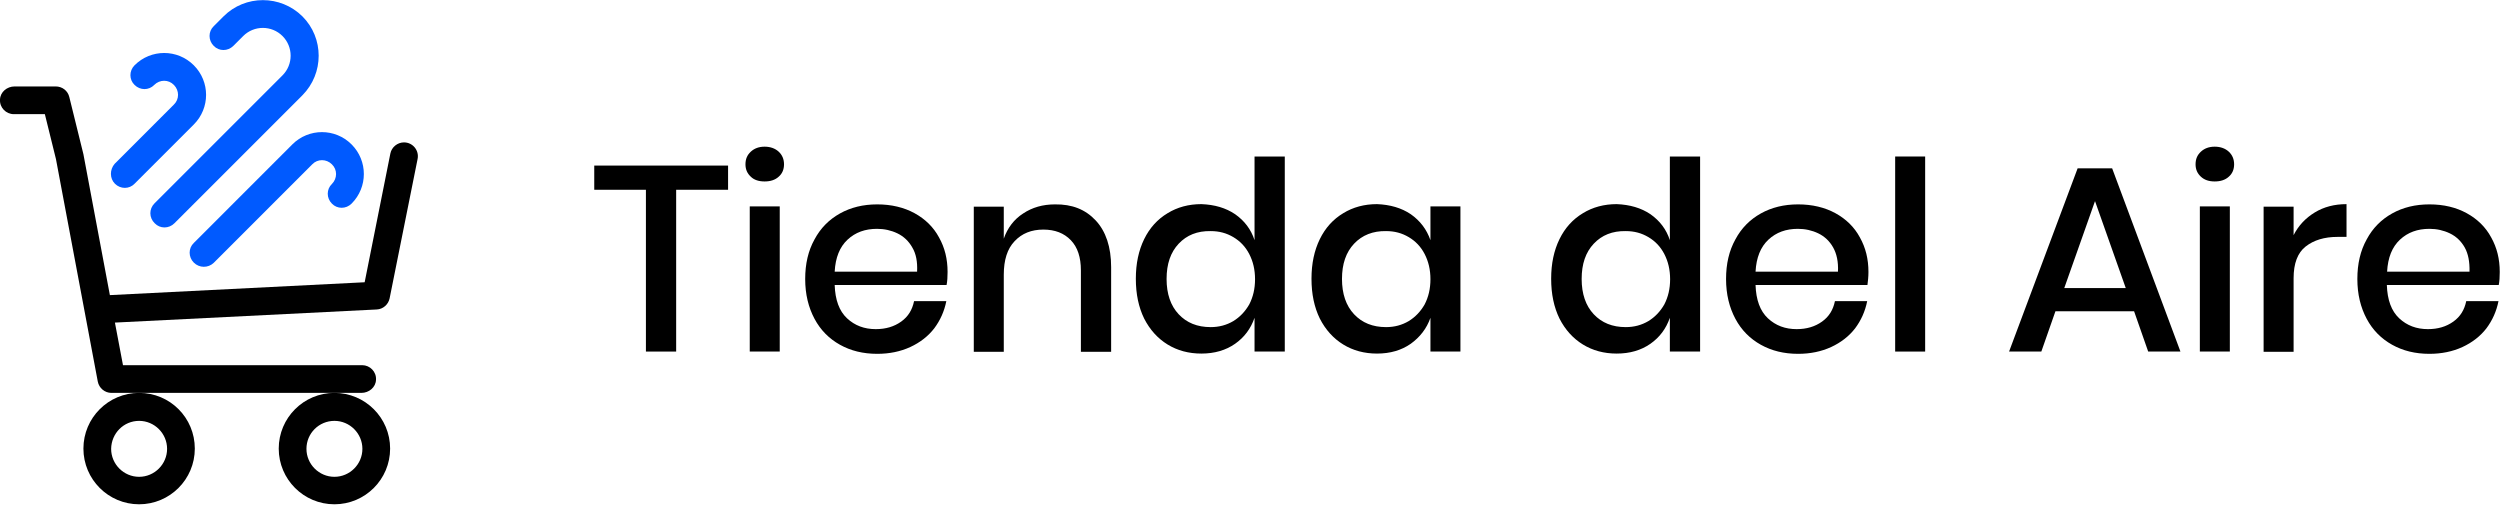 <?xml version="1.0" encoding="utf-8"?>
<!-- Generator: Adobe Illustrator 18.1.0, SVG Export Plug-In . SVG Version: 6.00 Build 0)  -->
<svg version="1.1" id="Capa_1" xmlns="http://www.w3.org/2000/svg" xmlns:xlink="http://www.w3.org/1999/xlink" x="0px" y="0px"
	 viewBox="-370.8 843 992 200.2" enable-background="new -370.8 843 992 200.2" xml:space="preserve">
<g>
	<g>
		<path d="M-81.9,908.7v9.6h-20.6v64.2h-12v-64.2H-135v-9.6H-81.9z"/>
		<path d="M-72.9,903.2c1.4-1.3,3.2-2,5.5-2c2.3,0,4.2,0.7,5.6,2c1.4,1.3,2.1,3,2.1,5c0,2-0.7,3.7-2.1,4.9c-1.4,1.3-3.3,1.9-5.6,1.9
			c-2.3,0-4.2-0.6-5.5-1.9c-1.4-1.3-2.1-2.9-2.1-4.9C-75,906.1-74.3,904.5-72.9,903.2z M-61.4,924.9v57.6h-11.9v-57.6H-61.4z"/>
		<path d="M4.8,956.1h-44.4c0.2,5.9,1.8,10.3,4.9,13.2c3.1,2.9,6.9,4.3,11.4,4.3c4,0,7.3-1,10.1-3c2.8-2,4.4-4.7,5.1-8.1H4.7
			c-0.8,4-2.4,7.6-4.8,10.8c-2.4,3.1-5.6,5.6-9.5,7.4c-3.9,1.8-8.3,2.7-13.1,2.7c-5.6,0-10.5-1.2-14.8-3.6
			c-4.3-2.4-7.7-5.8-10.1-10.3c-2.4-4.5-3.7-9.7-3.7-15.8c0-6,1.2-11.2,3.7-15.7c2.4-4.5,5.8-7.9,10.1-10.3
			c4.3-2.4,9.2-3.6,14.8-3.6c5.6,0,10.6,1.2,14.8,3.5c4.2,2.3,7.5,5.5,9.7,9.6c2.3,4.1,3.4,8.6,3.4,13.7
			C5.2,952.9,5.1,954.6,4.8,956.1z M-8.8,941.2c-1.4-2.5-3.4-4.4-5.9-5.6c-2.5-1.2-5.2-1.8-8.1-1.8c-4.7,0-8.6,1.4-11.7,4.3
			c-3.1,2.9-4.8,7.1-5.1,12.7h32.7C-6.7,946.9-7.3,943.7-8.8,941.2z"/>
		<path d="M64,930.5c4,4.3,6.1,10.5,6.1,18.5v33.6H58.1v-32.3c0-5.2-1.3-9.2-4-12c-2.7-2.8-6.3-4.2-10.9-4.2
			c-4.7,0-8.5,1.5-11.4,4.6c-2.9,3-4.3,7.5-4.3,13.3v30.6H15.6v-57.6h11.9v12.7c1.5-4.3,4.1-7.7,7.7-10c3.6-2.4,7.8-3.6,12.6-3.6
			C54.6,924,59.9,926.1,64,930.5z"/>
		<path d="M119.3,928c3.7,2.6,6.3,6,7.7,10.3v-33.2h12v77.4h-12v-13.4c-1.5,4.3-4,7.7-7.7,10.3c-3.7,2.6-8.2,3.9-13.4,3.9
			c-5,0-9.5-1.2-13.4-3.6c-3.9-2.4-7-5.8-9.3-10.3c-2.2-4.5-3.3-9.7-3.3-15.8c0-6,1.1-11.2,3.3-15.7c2.2-4.5,5.3-7.9,9.3-10.3
			c3.9-2.4,8.4-3.6,13.4-3.6C111.2,924.2,115.6,925.5,119.3,928z M96.9,939.7c-3.2,3.4-4.8,8-4.8,14c0,5.9,1.6,10.6,4.8,14
			c3.2,3.4,7.4,5.1,12.7,5.1c3.3,0,6.3-0.8,9-2.4c2.6-1.6,4.7-3.8,6.3-6.6c1.5-2.9,2.3-6.2,2.3-10c0-3.8-0.8-7.1-2.3-10
			c-1.5-2.9-3.6-5.1-6.3-6.7c-2.7-1.6-5.6-2.4-9-2.4C104.3,934.6,100.1,936.3,96.9,939.7z"/>
		<path d="M189,928c3.7,2.6,6.3,6,7.8,10.3v-13.4h11.9v57.6h-11.9v-13.4c-1.5,4.3-4.2,7.7-7.8,10.3c-3.7,2.6-8.2,3.9-13.4,3.9
			c-5,0-9.5-1.2-13.4-3.6c-3.9-2.4-7-5.8-9.3-10.3c-2.2-4.5-3.3-9.7-3.3-15.8c0-6,1.1-11.2,3.3-15.7c2.2-4.5,5.3-7.9,9.3-10.3
			c3.9-2.4,8.4-3.6,13.4-3.6C180.8,924.2,185.3,925.5,189,928z M166.5,939.7c-3.2,3.4-4.8,8-4.8,14c0,5.9,1.6,10.6,4.8,14
			c3.2,3.4,7.4,5.1,12.7,5.1c3.3,0,6.3-0.8,9-2.4c2.6-1.6,4.7-3.8,6.3-6.6c1.5-2.9,2.3-6.2,2.3-10c0-3.8-0.8-7.1-2.3-10
			c-1.5-2.9-3.6-5.1-6.3-6.7c-2.7-1.6-5.6-2.4-9-2.4C174,934.6,169.7,936.3,166.5,939.7z"/>
		<path d="M284.1,928c3.7,2.6,6.3,6,7.7,10.3v-33.2h12v77.4h-12v-13.4c-1.5,4.3-4,7.7-7.7,10.3c-3.7,2.6-8.2,3.9-13.4,3.9
			c-5,0-9.5-1.2-13.4-3.6c-3.9-2.4-7-5.8-9.3-10.3c-2.2-4.5-3.3-9.7-3.3-15.8c0-6,1.1-11.2,3.3-15.7c2.2-4.5,5.3-7.9,9.3-10.3
			c3.9-2.4,8.4-3.6,13.4-3.6C275.9,924.2,280.4,925.5,284.1,928z M261.6,939.7c-3.2,3.4-4.8,8-4.8,14c0,5.9,1.6,10.6,4.8,14
			c3.2,3.4,7.4,5.1,12.7,5.1c3.3,0,6.3-0.8,9-2.4c2.6-1.6,4.7-3.8,6.3-6.6c1.5-2.9,2.3-6.2,2.3-10c0-3.8-0.8-7.1-2.3-10
			c-1.5-2.9-3.6-5.1-6.3-6.7c-2.7-1.6-5.6-2.4-9-2.4C269,934.6,264.8,936.3,261.6,939.7z"/>
		<path d="M370.2,956.1h-44.4c0.2,5.9,1.8,10.3,4.9,13.2c3.1,2.9,6.9,4.3,11.4,4.3c4,0,7.3-1,10.1-3c2.8-2,4.4-4.7,5.1-8.1h12.8
			c-0.8,4-2.4,7.6-4.8,10.8c-2.4,3.1-5.6,5.6-9.5,7.4c-3.9,1.8-8.3,2.7-13.1,2.7c-5.6,0-10.5-1.2-14.8-3.6
			c-4.3-2.4-7.7-5.8-10.1-10.3c-2.4-4.5-3.7-9.7-3.7-15.8c0-6,1.2-11.2,3.7-15.7c2.4-4.5,5.8-7.9,10.1-10.3
			c4.3-2.4,9.2-3.6,14.8-3.6c5.6,0,10.6,1.2,14.8,3.5c4.2,2.3,7.5,5.5,9.7,9.6c2.3,4.1,3.4,8.6,3.4,13.7
			C370.6,952.9,370.4,954.6,370.2,956.1z M356.6,941.2c-1.4-2.5-3.4-4.4-5.9-5.6c-2.5-1.2-5.2-1.8-8.1-1.8c-4.7,0-8.6,1.4-11.7,4.3
			c-3.1,2.9-4.8,7.1-5.1,12.7h32.7C358.7,946.9,358,943.7,356.6,941.2z"/>
		<path d="M393.1,905.1v77.4h-11.9v-77.4H393.1z"/>
		<path d="M476,966.5h-31.2l-5.6,16h-12.8l27.2-72.7h13.7l27.1,72.7h-12.8L476,966.5z M472.7,957.3l-12.2-34.5l-12.2,34.5H472.7z"/>
		<path d="M502.5,903.2c1.4-1.3,3.2-2,5.5-2c2.3,0,4.2,0.7,5.6,2c1.4,1.3,2.1,3,2.1,5c0,2-0.7,3.7-2.1,4.9c-1.4,1.3-3.3,1.9-5.6,1.9
			c-2.3,0-4.1-0.6-5.5-1.9c-1.4-1.3-2.1-2.9-2.1-4.9C500.4,906.1,501.1,904.5,502.5,903.2z M514,924.9v57.6h-11.9v-57.6H514z"/>
		<path d="M547.7,927.3c3.6-2.2,7.8-3.3,12.6-3.3v13h-3.6c-5.2,0-9.4,1.3-12.6,3.8c-3.2,2.5-4.8,6.7-4.8,12.6v29.2h-11.9v-57.6h11.9
			v11.3C541.3,932.4,544.1,929.5,547.7,927.3z"/>
		<path d="M620.7,956.1h-44.4c0.2,5.9,1.8,10.3,4.9,13.2c3.1,2.9,6.9,4.3,11.4,4.3c4,0,7.3-1,10.1-3c2.8-2,4.4-4.7,5.1-8.1h12.8
			c-0.8,4-2.4,7.6-4.8,10.8c-2.4,3.1-5.6,5.6-9.5,7.4c-3.9,1.8-8.3,2.7-13.1,2.7c-5.6,0-10.5-1.2-14.8-3.6
			c-4.3-2.4-7.7-5.8-10.1-10.3c-2.4-4.5-3.7-9.7-3.7-15.8c0-6,1.2-11.2,3.7-15.7c2.4-4.5,5.8-7.9,10.1-10.3
			c4.3-2.4,9.2-3.6,14.8-3.6c5.7,0,10.6,1.2,14.8,3.5c4.2,2.3,7.5,5.5,9.7,9.6c2.3,4.1,3.4,8.6,3.4,13.7
			C621.1,952.9,621,954.6,620.7,956.1z M607.2,941.2c-1.4-2.5-3.4-4.4-5.9-5.6c-2.5-1.2-5.2-1.8-8.1-1.8c-4.7,0-8.6,1.4-11.7,4.3
			c-3.1,2.9-4.8,7.1-5.1,12.7h32.7C609.2,946.9,608.6,943.7,607.2,941.2z"/>
	</g>
	<g>
		<g>
			<path d="M-315.6,998.9c-12.2,0-22.1,9.9-22.1,22.1s9.9,22.1,22.1,22.1c12.2,0,22.1-9.9,22.1-22.1S-303.3,998.9-315.6,998.9z
				 M-238.1,998.9c-12.2,0-22.1,9.9-22.1,22.1s9.9,22.1,22.1,22.1c12.2,0,22.1-9.9,22.1-22.1S-225.9,998.9-238.1,998.9z
				 M-315.6,1010c6.1,0,11.1,5,11.1,11.1c0,6.1-5,11.1-11.1,11.1c-6.1,0-11.1-5-11.1-11.1C-326.6,1014.9-321.7,1010-315.6,1010z
				 M-238.1,1010c6.1,0,11.1,5,11.1,11.1c0,6.1-5,11.1-11.1,11.1c-6.1,0-11.1-5-11.1-11.1C-249.2,1014.9-244.2,1010-238.1,1010z"/>
		</g>
		<g>
			<path fill="#005AFF" d="M-309.5,923.7l50.8-50.8c4.3-4.3,4.3-11.3,0-15.6l0,0c-4.3-4.3-11.3-4.3-15.6,0l-3.9,3.9
				c-2.2,2.2-5.7,2.2-7.8,0l0,0c-2.2-2.2-2.2-5.7,0-7.8l3.9-3.9c8.6-8.6,22.6-8.6,31.3,0h0c8.6,8.6,8.6,22.6,0,31.3l-50.8,50.8
				c-2.2,2.2-5.7,2.2-7.8,0l0,0C-311.7,929.4-311.7,925.9-309.5,923.7z"/>
			<path fill="#005AFF" d="M-325.2,915.9L-325.2,915.9c2.2,2.2,5.7,2.2,7.8,0l23.5-23.5c6.5-6.5,6.5-17,0-23.5h0
				c-6.5-6.5-17-6.5-23.5,0h0c-2.2,2.2-2.2,5.7,0,7.8l0,0c2.2,2.2,5.7,2.2,7.8,0l0,0c2.2-2.2,5.7-2.2,7.8,0h0c2.2,2.2,2.2,5.7,0,7.8
				l-23.5,23.5C-327.3,910.3-327.3,913.8-325.2,915.9z"/>
			<path fill="#005AFF" d="M-293.9,947.2L-293.9,947.2c-2.2-2.2-2.2-5.7,0-7.8l39.1-39.1c6.5-6.5,17-6.5,23.5,0l0,0
				c6.5,6.5,6.5,17,0,23.5h0c-2.2,2.2-5.7,2.2-7.8,0l0,0c-2.2-2.2-2.2-5.7,0-7.8l0,0c2.2-2.2,2.2-5.7,0-7.8v0
				c-2.2-2.2-5.7-2.2-7.8,0l-39.1,39.1C-288.2,949.4-291.7,949.4-293.9,947.2z"/>
		</g>
		<path d="M-337.7,904.2l-5.6-22.7c-0.6-2.5-2.8-4.2-5.4-4.2H-365c-3,0-5.7,2.2-5.8,5.2c-0.2,3.2,2.4,5.8,5.5,5.8h12.3l4.4,17.8
			l16.6,88.3c0.5,2.6,2.8,4.5,5.4,4.5h99.2c3,0,5.7-2.2,5.8-5.2c0.2-3.2-2.4-5.8-5.5-5.8H-322l-3.2-16.9l103.9-5.2
			c2.5-0.1,4.6-2,5.1-4.4l11.1-55.3c0.7-3.4-1.9-6.6-5.4-6.6l0,0c-2.6,0-4.9,1.9-5.4,4.4l-10.2,51.1l-101.1,5.1L-337.7,904.2z"/>
	</g>
</g>
</svg>

